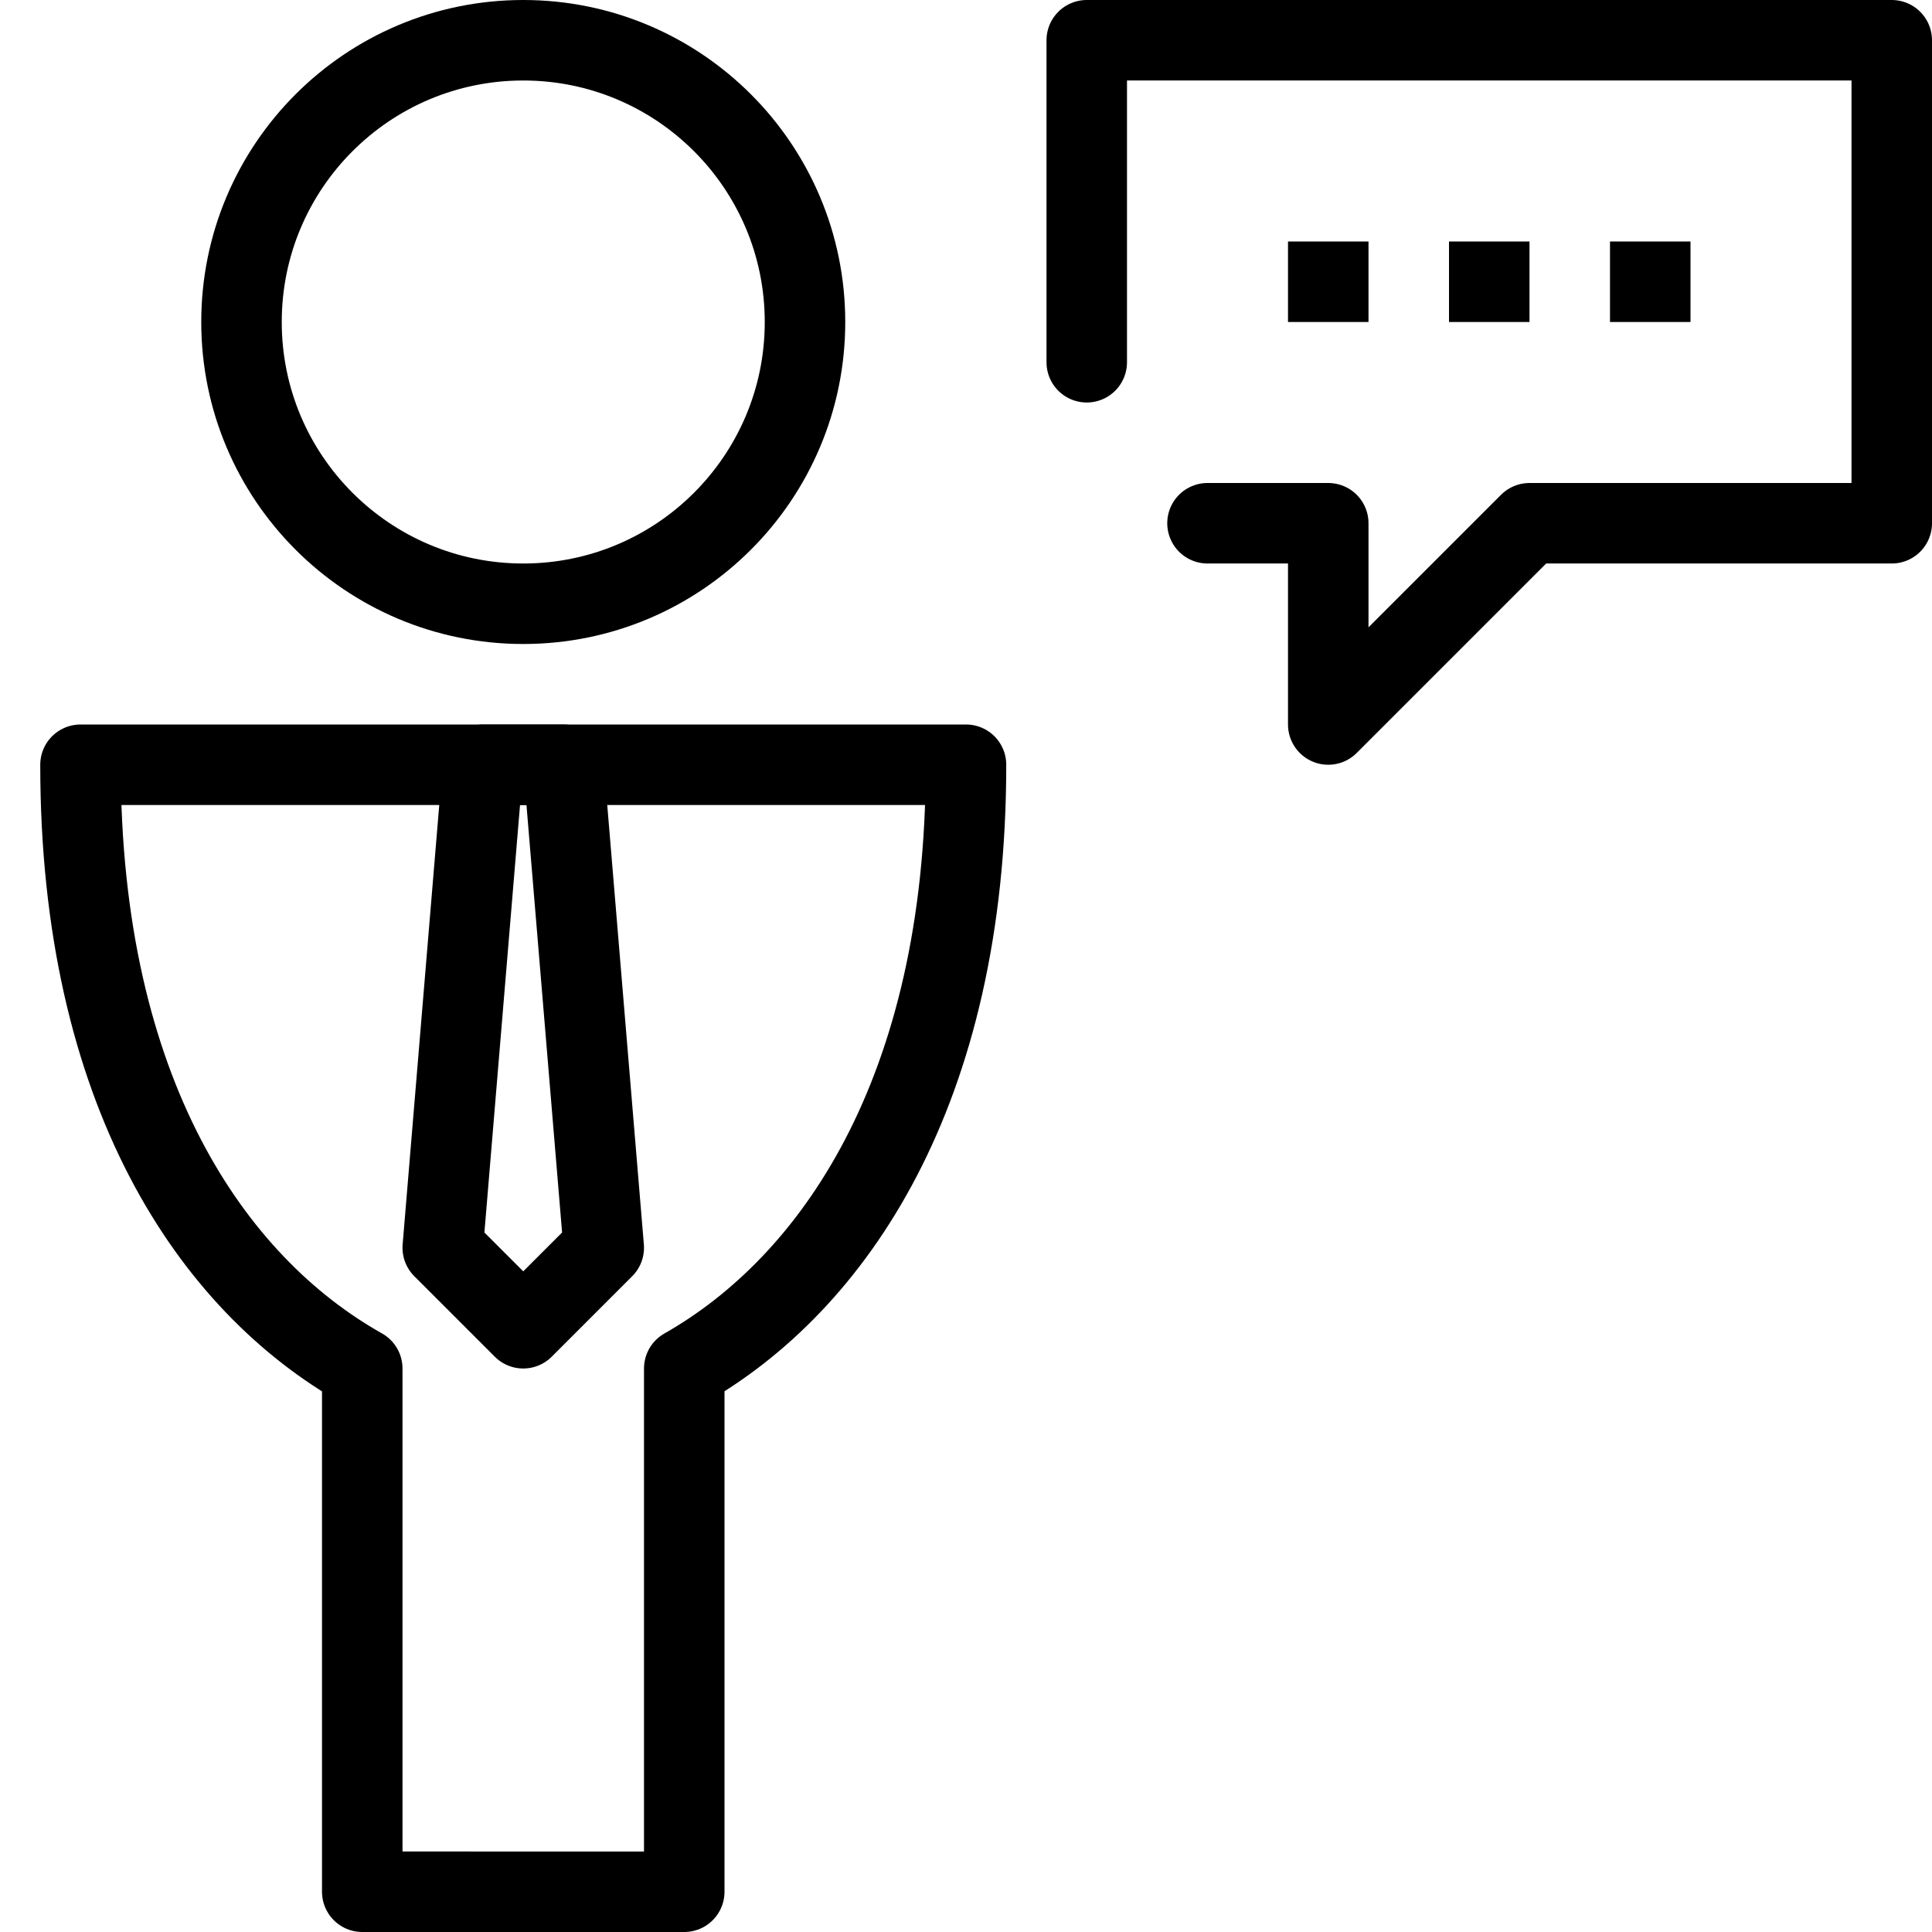 <svg xmlns="http://www.w3.org/2000/svg" viewBox="0 0 144 144"><circle cx="39" cy="24" r="21" style="fill:none;stroke:#000;stroke-linejoin:round;stroke-width:6px"/><path d="M72,57H6c0,24.4,9.8,38.7,21,45v39H51V102C62.1,95.7,72,81.4,72,57Z" style="fill:none;stroke:#000;stroke-linejoin:round;stroke-width:6px"/><polygon points="42 57 36 57 33 93 39 99 45 93 42 57" style="fill:none;stroke:#000;stroke-linejoin:round;stroke-width:6px"/><polyline points="90 39 99 39 99 54 114 39 141 39 141 3 81 3 81 27" style="fill:none;stroke:#000;stroke-linecap:round;stroke-linejoin:round;stroke-width:6px"/><polygon points="126 18 120 18 120 24 126 24 126 18" style="fill:#000"/><polygon points="114 18 108 18 108 24 114 24 114 18" style="fill:#000"/><polygon points="102 18 96 18 96 24 102 24 102 18" style="fill:#000"/><rect width="144" height="144" style="fill:none"/></svg>
